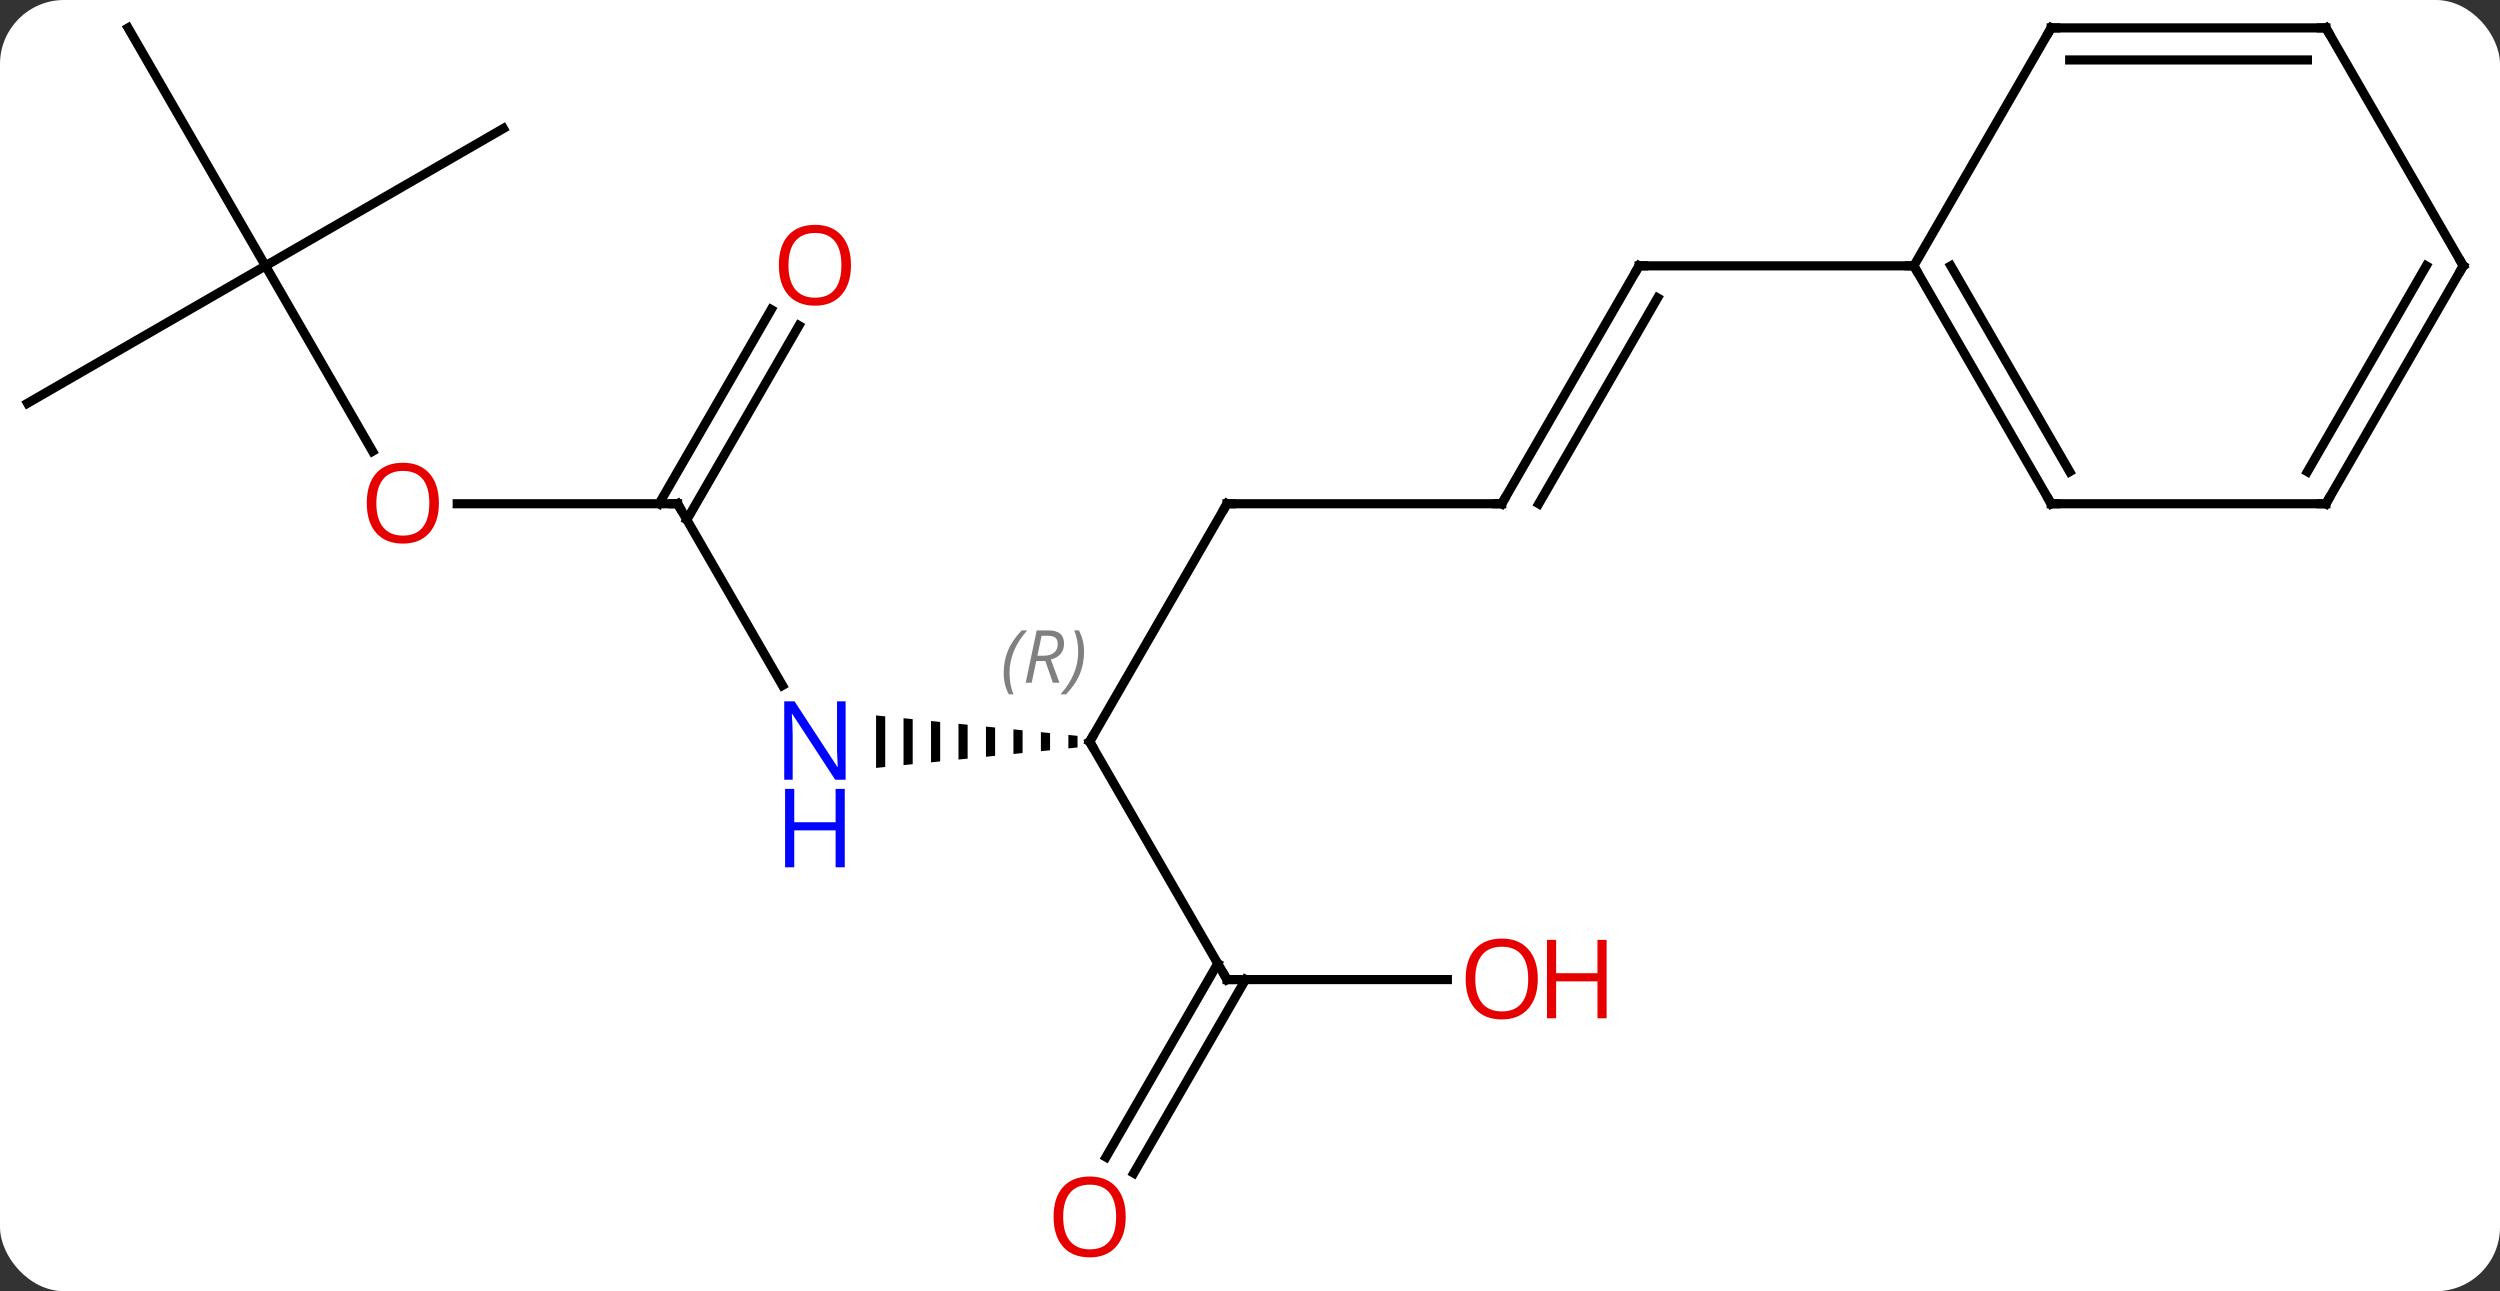 <svg width="273" viewBox="0 0 273 141" style="fill-opacity:1; color-rendering:auto; color-interpolation:auto; text-rendering:auto; stroke:black; stroke-linecap:square; stroke-miterlimit:10; shape-rendering:auto; stroke-opacity:1; fill:black; stroke-dasharray:none; font-weight:normal; stroke-width:1; font-family:'Open Sans'; font-style:normal; stroke-linejoin:miter; font-size:12; stroke-dashoffset:0; image-rendering:auto;" height="141" class="cas-substance-image" xmlns:xlink="http://www.w3.org/1999/xlink" xmlns="http://www.w3.org/2000/svg"><rect x="0" y="0" width="273" height="141" fill="#333333" stroke="none"/><svg class="cas-substance-single-component"><rect y="0" x="0" width="273" stroke="none" ry="7" rx="7" height="141" fill="white" class="cas-substance-group"/><svg y="0" x="0" width="273" viewBox="0 0 273 141" style="fill:black;" height="141" class="cas-substance-single-component-image"><svg><g><g transform="translate(136,68)" style="text-rendering:geometricPrecision; color-rendering:optimizeQuality; color-interpolation:linearRGB; stroke-linecap:butt; image-rendering:optimizeQuality;"><line y2="-12.99" y1="-38.97" x2="27.99" x1="42.99" style="fill:none;"/><line y2="-12.99" y1="-35.47" x2="32.032" x1="45.011" style="fill:none;"/><line y2="-38.97" y1="-38.97" x2="72.99" x1="42.99" style="fill:none;"/><line y2="-12.99" y1="-12.99" x2="-2.01" x1="27.99" style="fill:none;"/><line y2="12.99" y1="-12.99" x2="-17.01" x1="-2.01" style="fill:none;"/><path style="stroke:none;" d="M-19.334 12.254 L-19.334 13.726 L-19.334 13.726 L-18.334 13.624 L-18.334 13.624 L-18.334 12.356 L-18.334 12.356 L-19.334 12.254 ZM-22.334 11.95 L-22.334 14.03 L-21.334 13.929 L-21.334 13.929 L-21.334 12.051 L-21.334 12.051 L-22.334 11.95 ZM-25.334 11.646 L-25.334 14.334 L-25.334 14.334 L-24.334 14.233 L-24.334 14.233 L-24.334 11.747 L-24.334 11.747 L-25.334 11.646 ZM-28.334 11.341 L-28.334 14.639 L-28.334 14.639 L-27.334 14.537 L-27.334 14.537 L-27.334 11.443 L-27.334 11.443 L-28.334 11.341 ZM-31.334 11.037 L-31.334 14.943 L-31.334 14.943 L-30.334 14.841 L-30.334 14.841 L-30.334 11.139 L-30.334 11.139 L-31.334 11.037 ZM-34.334 10.733 L-34.334 15.247 L-34.334 15.247 L-33.334 15.146 L-33.334 10.834 L-34.334 10.733 ZM-37.334 10.429 L-37.334 15.551 L-37.334 15.551 L-36.334 15.45 L-36.334 15.45 L-36.334 10.53 L-36.334 10.53 L-37.334 10.429 ZM-40.334 10.124 L-40.334 15.856 L-39.334 15.754 L-39.334 10.226 L-40.334 10.124 Z"/><line y2="38.97" y1="12.99" x2="-2.01" x1="-17.01" style="fill:none;"/><line y2="-12.99" y1="6.852" x2="-62.01" x1="-50.554" style="fill:none;"/><line y2="38.97" y1="38.97" x2="22.052" x1="-2.01" style="fill:none;"/><line y2="58.356" y1="37.22" x2="-15.222" x1="-3.02" style="fill:none;"/><line y2="60.106" y1="38.97" x2="-12.191" x1="0.011" style="fill:none;"/><line y2="-12.99" y1="-12.99" x2="-86.073" x1="-62.01" style="fill:none;"/><line y2="-32.447" y1="-11.24" x2="-48.755" x1="-61" style="fill:none;"/><line y2="-34.197" y1="-12.99" x2="-51.786" x1="-64.031" style="fill:none;"/><line y2="-38.97" y1="-18.718" x2="-107.01" x1="-95.317" style="fill:none;"/><line y2="-23.97" y1="-38.97" x2="-132.99" x1="-107.01" style="fill:none;"/><line y2="-64.953" y1="-38.97" x2="-122.01" x1="-107.01" style="fill:none;"/><line y2="-53.97" y1="-38.97" x2="-81.03" x1="-107.01" style="fill:none;"/><line y2="-12.99" y1="-38.97" x2="87.99" x1="72.99" style="fill:none;"/><line y2="-16.49" y1="-38.97" x2="90.011" x1="77.031" style="fill:none;"/><line y2="-64.953" y1="-38.97" x2="87.99" x1="72.99" style="fill:none;"/><line y2="-12.99" y1="-12.99" x2="117.99" x1="87.99" style="fill:none;"/><line y2="-64.953" y1="-64.953" x2="117.99" x1="87.99" style="fill:none;"/><line y2="-61.453" y1="-61.453" x2="115.969" x1="90.011" style="fill:none;"/><line y2="-38.97" y1="-12.99" x2="132.99" x1="117.99" style="fill:none;"/><line y2="-38.97" y1="-16.49" x2="128.948" x1="115.969" style="fill:none;"/><line y2="-38.97" y1="-64.953" x2="132.99" x1="117.99" style="fill:none;"/><path style="fill:none; stroke-miterlimit:5;" d="M42.74 -38.537 L42.99 -38.97 L43.49 -38.97"/><path style="fill:none; stroke-miterlimit:5;" d="M28.24 -13.423 L27.99 -12.99 L27.49 -12.99"/><path style="fill:none; stroke-miterlimit:5;" d="M-1.51 -12.99 L-2.01 -12.99 L-2.26 -12.557"/><path style="fill:none; stroke-miterlimit:5;" d="M-16.76 12.557 L-17.01 12.99 L-16.76 13.423"/></g><g transform="translate(136,68)" style="stroke-linecap:butt; font-size:8.4px; fill:gray; text-rendering:geometricPrecision; image-rendering:optimizeQuality; color-rendering:optimizeQuality; font-family:'Open Sans'; font-style:italic; stroke:gray; color-interpolation:linearRGB; stroke-miterlimit:5;"><path style="stroke:none;" d="M-26.398 5.494 Q-26.398 4.166 -25.93 3.041 Q-25.461 1.916 -24.43 0.837 L-23.82 0.837 Q-24.789 1.9 -25.273 3.072 Q-25.758 4.244 -25.758 5.478 Q-25.758 6.806 -25.32 7.822 L-25.836 7.822 Q-26.398 6.791 -26.398 5.494 ZM-22.838 4.181 L-23.338 6.556 L-23.995 6.556 L-22.791 0.837 L-21.541 0.837 Q-19.807 0.837 -19.807 2.275 Q-19.807 3.634 -21.245 4.025 L-20.307 6.556 L-21.026 6.556 L-21.854 4.181 L-22.838 4.181 ZM-22.26 1.431 Q-22.651 3.353 -22.713 3.603 L-22.057 3.603 Q-21.307 3.603 -20.901 3.275 Q-20.495 2.947 -20.495 2.322 Q-20.495 1.853 -20.752 1.642 Q-21.01 1.431 -21.604 1.431 L-22.26 1.431 ZM-17.621 3.181 Q-17.621 4.509 -18.098 5.642 Q-18.574 6.775 -19.59 7.822 L-20.199 7.822 Q-18.262 5.666 -18.262 3.181 Q-18.262 1.853 -18.699 0.837 L-18.184 0.837 Q-17.621 1.9 -17.621 3.181 Z"/></g><g transform="translate(136,68)" style="stroke-linecap:butt; fill:rgb(0,5,255); text-rendering:geometricPrecision; color-rendering:optimizeQuality; image-rendering:optimizeQuality; font-family:'Open Sans'; stroke:rgb(0,5,255); color-interpolation:linearRGB; stroke-miterlimit:5;"><path style="stroke:none;" d="M-43.658 17.146 L-44.799 17.146 L-49.487 9.959 L-49.533 9.959 Q-49.44 11.224 -49.44 12.271 L-49.44 17.146 L-50.362 17.146 L-50.362 8.584 L-49.237 8.584 L-44.565 15.74 L-44.518 15.74 Q-44.518 15.584 -44.565 14.724 Q-44.612 13.865 -44.596 13.49 L-44.596 8.584 L-43.658 8.584 L-43.658 17.146 Z"/><path style="stroke:none;" d="M-43.752 26.709 L-44.752 26.709 L-44.752 22.677 L-49.268 22.677 L-49.268 26.709 L-50.268 26.709 L-50.268 18.146 L-49.268 18.146 L-49.268 21.787 L-44.752 21.787 L-44.752 18.146 L-43.752 18.146 L-43.752 26.709 Z"/><path style="fill:none; stroke:black;" d="M-2.26 38.537 L-2.01 38.97 L-1.51 38.97"/><path style="fill:none; stroke:black;" d="M-61.76 -12.557 L-62.01 -12.99 L-62.51 -12.99"/><path style="fill:rgb(230,0,0); stroke:none;" d="M31.927 38.9 Q31.927 40.962 30.888 42.142 Q29.849 43.322 28.006 43.322 Q26.115 43.322 25.084 42.157 Q24.052 40.993 24.052 38.884 Q24.052 36.79 25.084 35.642 Q26.115 34.493 28.006 34.493 Q29.865 34.493 30.896 35.665 Q31.927 36.837 31.927 38.9 ZM25.099 38.9 Q25.099 40.634 25.842 41.54 Q26.584 42.447 28.006 42.447 Q29.427 42.447 30.154 41.548 Q30.881 40.65 30.881 38.9 Q30.881 37.165 30.154 36.275 Q29.427 35.384 28.006 35.384 Q26.584 35.384 25.842 36.282 Q25.099 37.181 25.099 38.9 Z"/><path style="fill:rgb(230,0,0); stroke:none;" d="M39.443 43.197 L38.443 43.197 L38.443 39.165 L33.928 39.165 L33.928 43.197 L32.928 43.197 L32.928 34.634 L33.928 34.634 L33.928 38.275 L38.443 38.275 L38.443 34.634 L39.443 34.634 L39.443 43.197 Z"/><path style="fill:rgb(230,0,0); stroke:none;" d="M-13.072 64.883 Q-13.072 66.945 -14.112 68.125 Q-15.151 69.305 -16.994 69.305 Q-18.885 69.305 -19.916 68.141 Q-20.948 66.976 -20.948 64.867 Q-20.948 62.773 -19.916 61.625 Q-18.885 60.476 -16.994 60.476 Q-15.135 60.476 -14.104 61.648 Q-13.072 62.82 -13.072 64.883 ZM-19.901 64.883 Q-19.901 66.617 -19.158 67.523 Q-18.416 68.43 -16.994 68.43 Q-15.572 68.43 -14.846 67.531 Q-14.119 66.633 -14.119 64.883 Q-14.119 63.148 -14.846 62.258 Q-15.572 61.367 -16.994 61.367 Q-18.416 61.367 -19.158 62.266 Q-19.901 63.164 -19.901 64.883 Z"/><path style="fill:rgb(230,0,0); stroke:none;" d="M-88.073 -13.06 Q-88.073 -10.998 -89.112 -9.818 Q-90.151 -8.638 -91.994 -8.638 Q-93.885 -8.638 -94.916 -9.803 Q-95.948 -10.967 -95.948 -13.076 Q-95.948 -15.17 -94.916 -16.318 Q-93.885 -17.467 -91.994 -17.467 Q-90.135 -17.467 -89.104 -16.295 Q-88.073 -15.123 -88.073 -13.06 ZM-94.901 -13.06 Q-94.901 -11.326 -94.158 -10.42 Q-93.416 -9.513 -91.994 -9.513 Q-90.573 -9.513 -89.846 -10.412 Q-89.119 -11.31 -89.119 -13.06 Q-89.119 -14.795 -89.846 -15.685 Q-90.573 -16.576 -91.994 -16.576 Q-93.416 -16.576 -94.158 -15.678 Q-94.901 -14.779 -94.901 -13.06 Z"/><path style="fill:rgb(230,0,0); stroke:none;" d="M-43.072 -39.04 Q-43.072 -36.978 -44.112 -35.798 Q-45.151 -34.618 -46.994 -34.618 Q-48.885 -34.618 -49.916 -35.782 Q-50.947 -36.947 -50.947 -39.056 Q-50.947 -41.15 -49.916 -42.298 Q-48.885 -43.447 -46.994 -43.447 Q-45.135 -43.447 -44.104 -42.275 Q-43.072 -41.103 -43.072 -39.04 ZM-49.901 -39.04 Q-49.901 -37.306 -49.158 -36.4 Q-48.416 -35.493 -46.994 -35.493 Q-45.572 -35.493 -44.846 -36.392 Q-44.119 -37.29 -44.119 -39.04 Q-44.119 -40.775 -44.846 -41.665 Q-45.572 -42.556 -46.994 -42.556 Q-48.416 -42.556 -49.158 -41.657 Q-49.901 -40.759 -49.901 -39.04 Z"/><path style="fill:none; stroke:black;" d="M73.24 -38.537 L72.99 -38.97 L72.49 -38.97"/><path style="fill:none; stroke:black;" d="M87.74 -13.423 L87.99 -12.99 L88.49 -12.99"/><path style="fill:none; stroke:black;" d="M87.74 -64.52 L87.99 -64.953 L88.49 -64.953"/><path style="fill:none; stroke:black;" d="M117.49 -12.99 L117.99 -12.99 L118.24 -13.423"/><path style="fill:none; stroke:black;" d="M117.49 -64.953 L117.99 -64.953 L118.24 -64.52"/><path style="fill:none; stroke:black;" d="M132.74 -38.537 L132.99 -38.97 L132.74 -39.403"/></g></g></svg></svg></svg></svg>